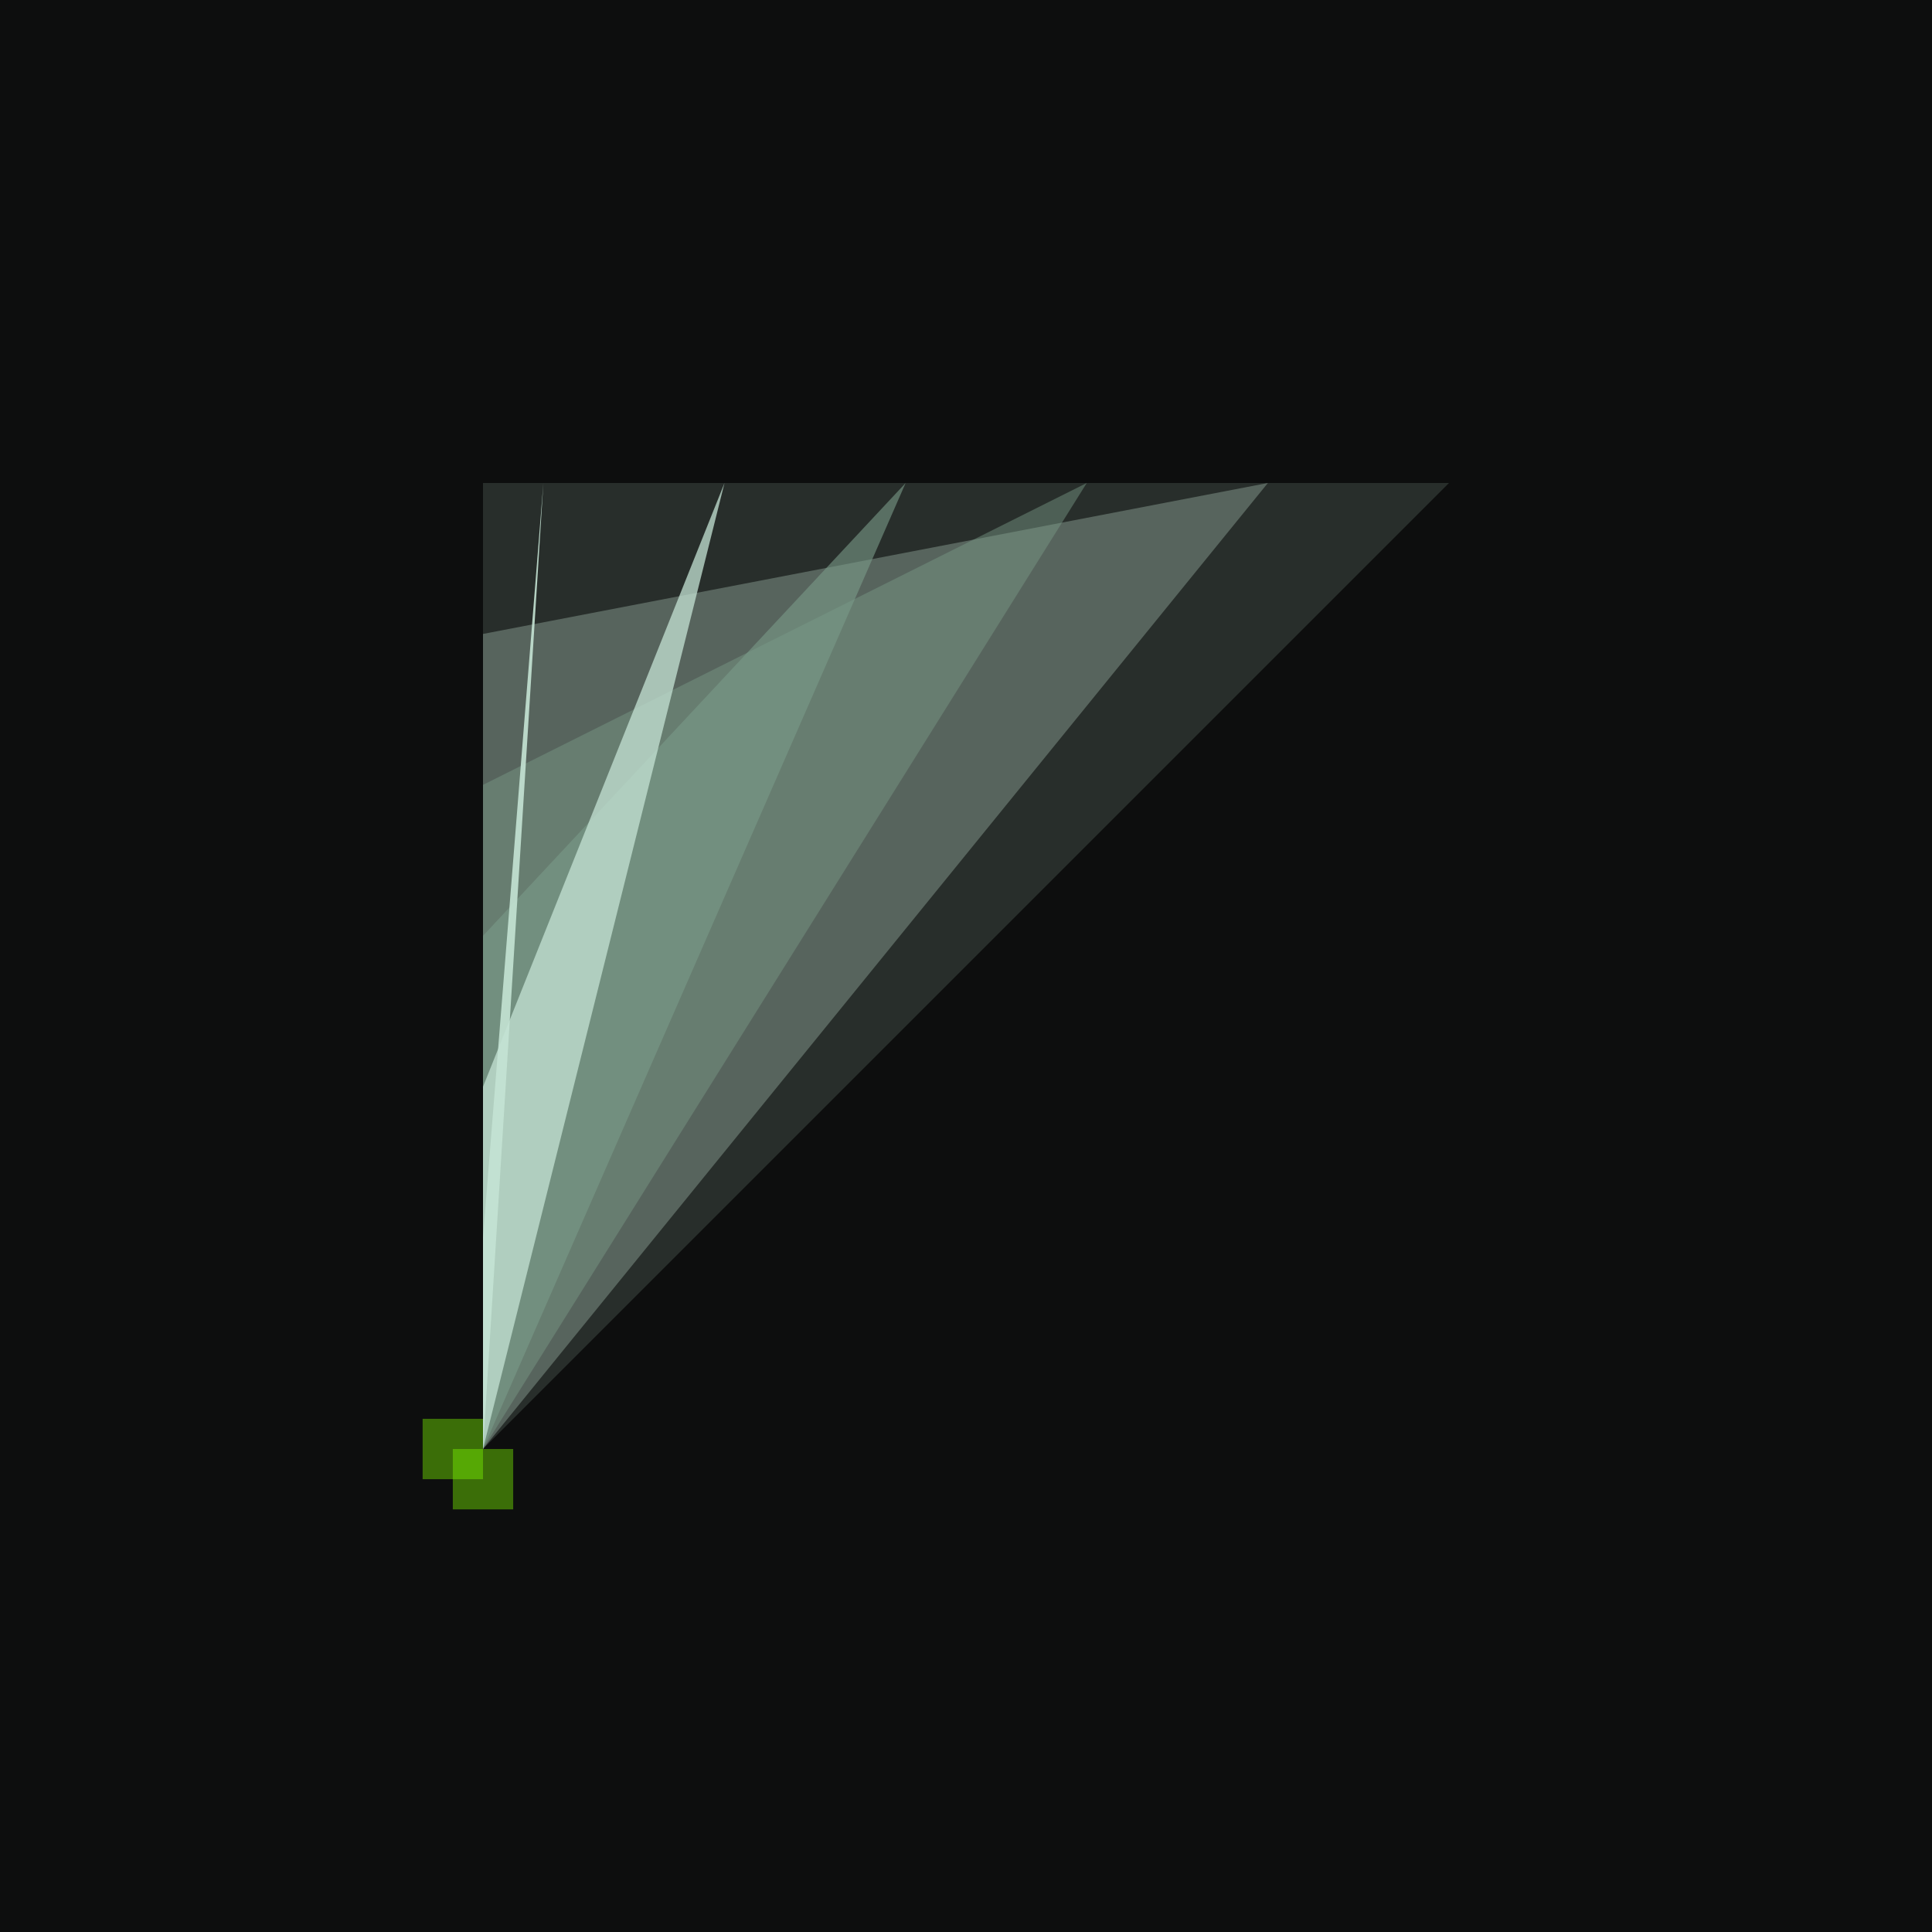 <svg xmlns="http://www.w3.org/2000/svg" viewBox="0 0 32 32">
  <!-- Dark background -->
  <rect width="32" height="32" fill="#0D0E0E"/>
  
  <!-- Fan segments from origin -->
  <path d="M8 24 L8 8 L24 8 Z" 
        fill="#C4E3D4" 
        opacity="0.15"/>
  
  <path d="M8 24 L8 10.5 L21 8 Z" 
        fill="#C4E3D4" 
        opacity="0.3"/>
  
  <path d="M8 24 L8 13 L18 8 Z" 
        fill="#7A9B89" 
        opacity="0.45"/>
  
  <path d="M8 24 L8 15.5 L15 8 Z" 
        fill="#7A9B89" 
        opacity="0.6"/>
  
  <path d="M8 24 L8 18 L12 8 Z" 
        fill="#C4E3D4" 
        opacity="0.75"/>
  
  <path d="M8 24 L8 20.5 L9 8 Z" 
        fill="#C4E3D4" 
        opacity="0.9"/>
        
  <!-- Subtle axis indicators -->
  <line x1="8" y1="24" x2="7" y2="24" 
        stroke="#7FFF00" 
        stroke-width="1" 
        opacity="0.4"/>
  <line x1="8" y1="24" x2="8" y2="25" 
        stroke="#7FFF00" 
        stroke-width="1" 
        opacity="0.4"/>
</svg>
